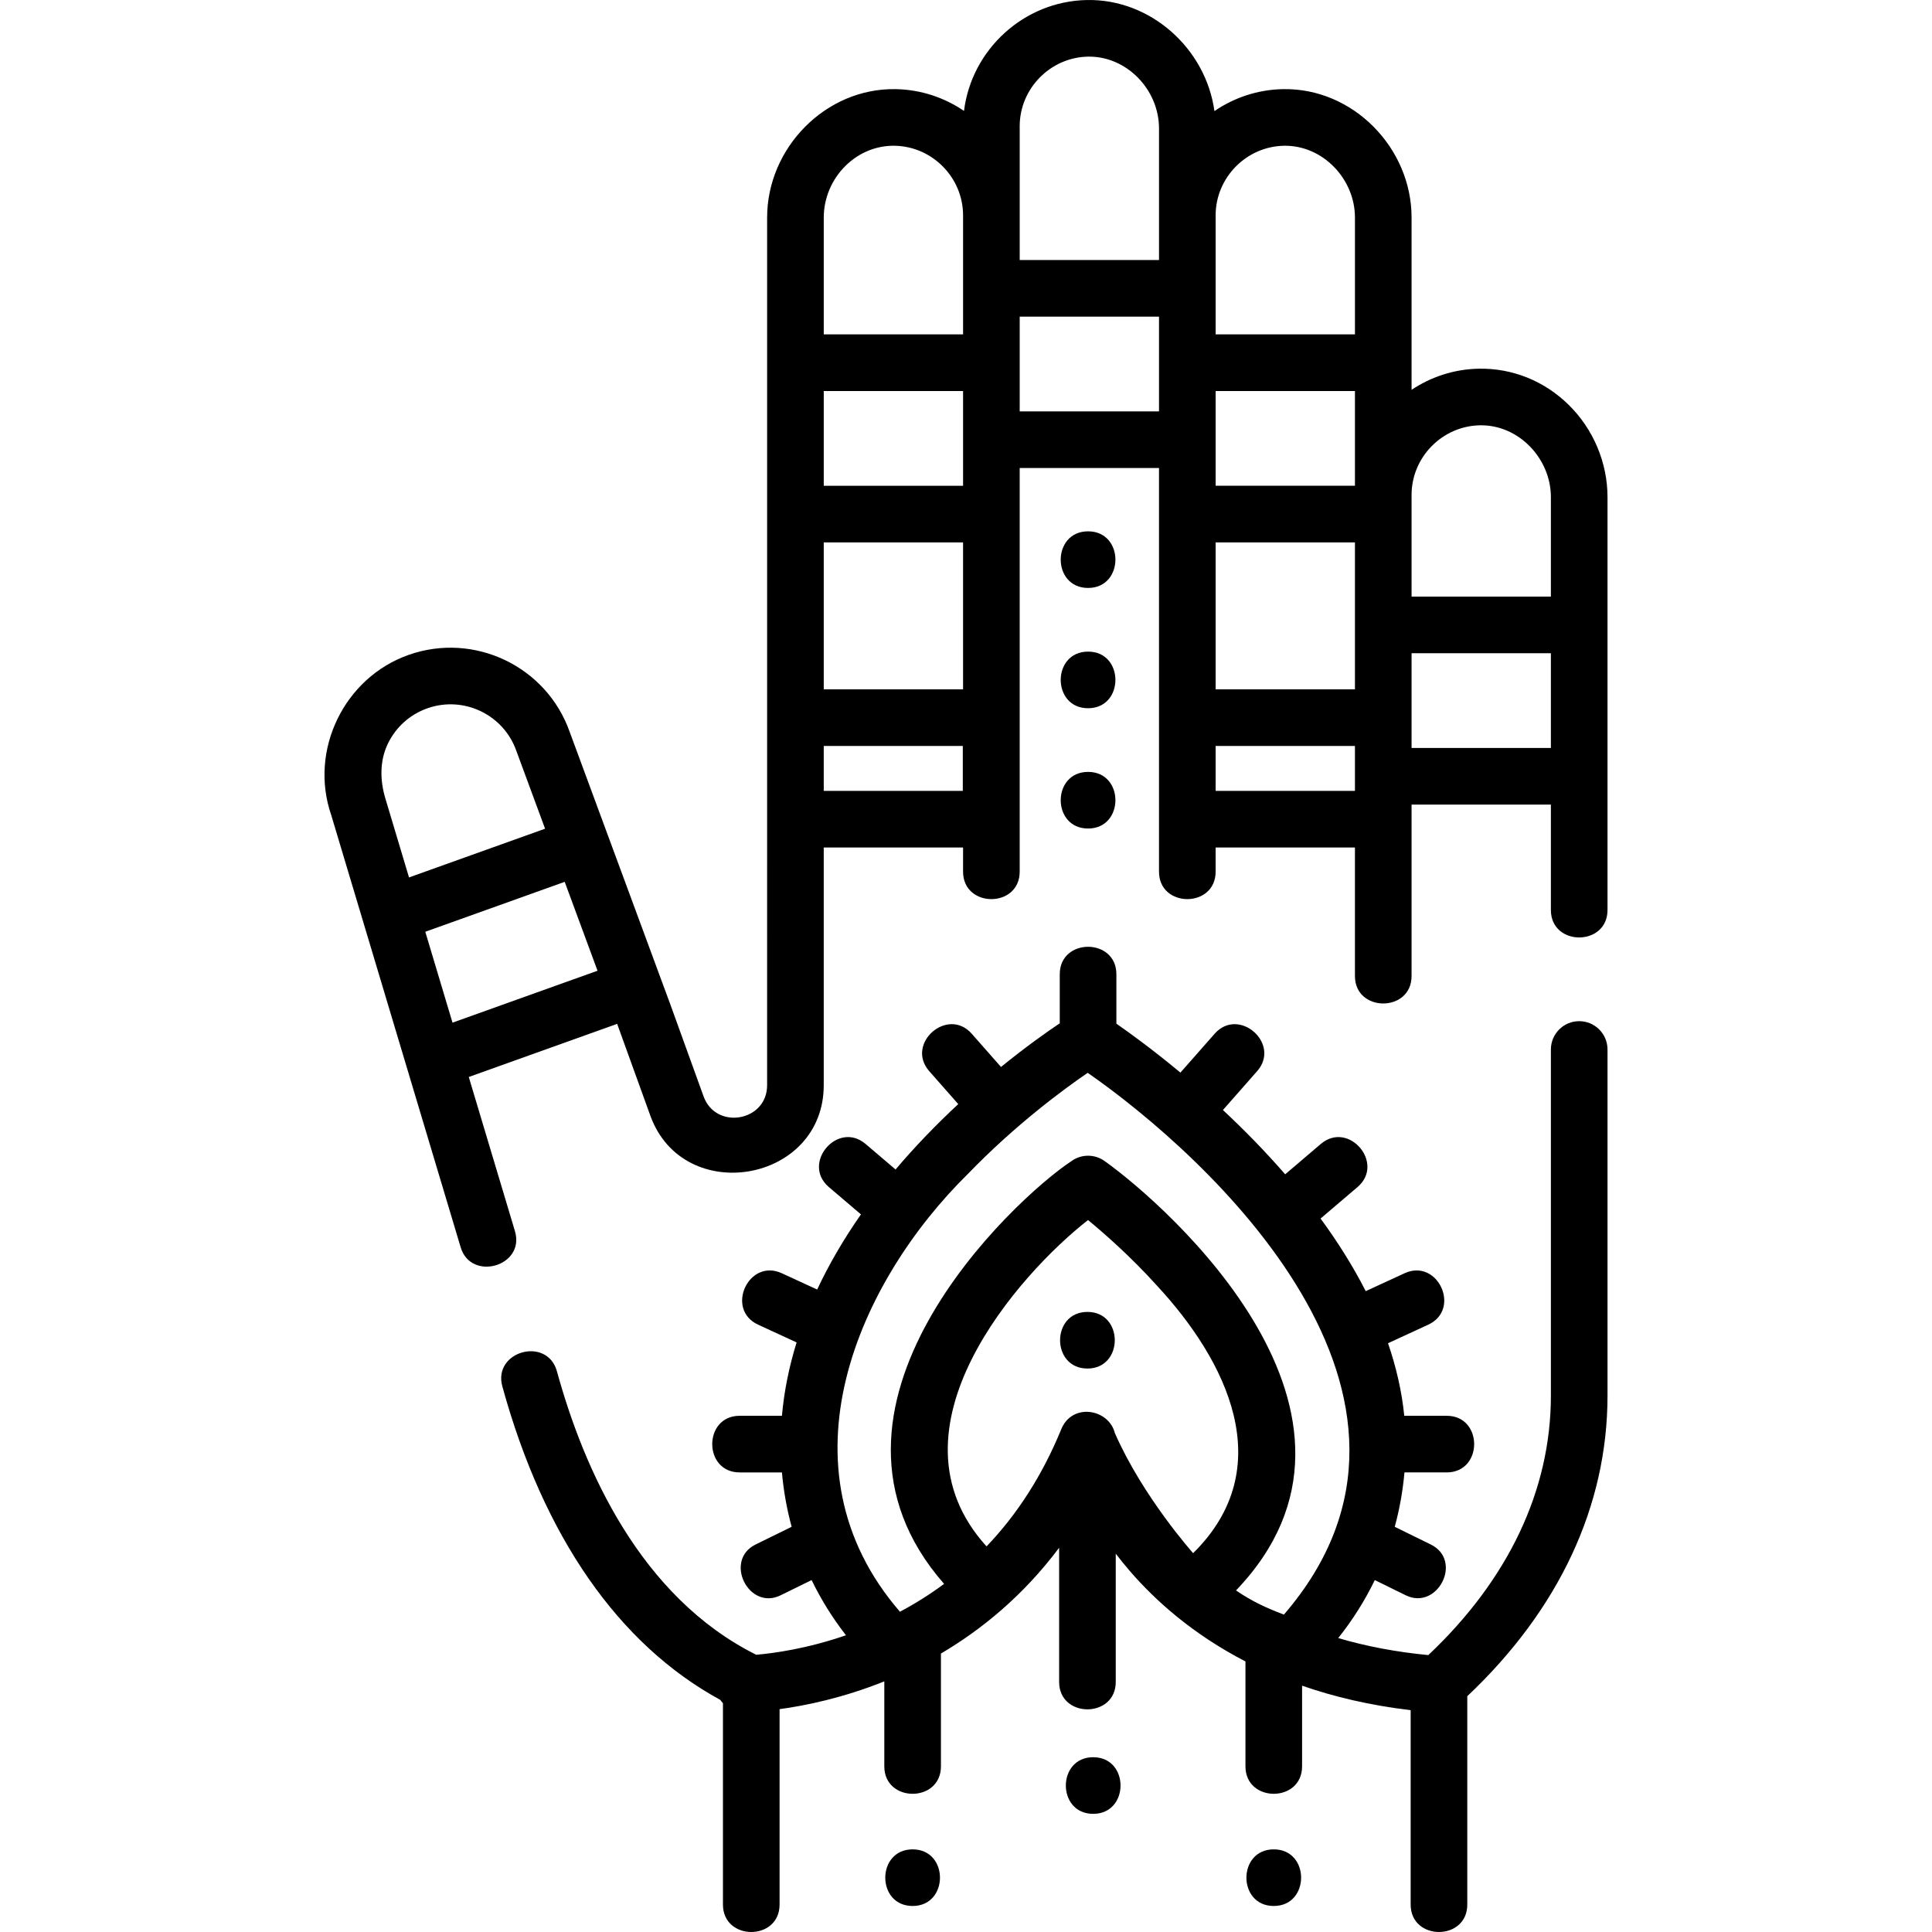 <svg width="512" height="512" viewBox="0 0 512 512" fill="none" xmlns="http://www.w3.org/2000/svg">
<path d="M415.706 107.28C409.243 100.938 400.792 97.547 391.896 97.706C385.333 97.831 379.215 99.882 374.081 103.31V57.648C374.081 39.203 358.57 23.25 339.971 23.623C333.274 23.75 327.036 25.885 321.839 29.44C319.546 12.849 304.91 -0.321 288.045 0.006C271.316 0.323 257.47 13.162 255.47 29.394C250.285 25.866 244.075 23.75 237.406 23.623C218.807 23.267 203.296 39.192 203.296 57.648L203.293 287.604C203.291 297.21 189.714 299.568 186.451 290.544C182.924 280.796 178.182 267.691 177.696 266.321L150.971 193.955C144.835 176.596 125.724 167.437 108.333 173.536C91.264 179.523 81.829 198.769 87.776 215.997L122.087 330.564C124.821 339.694 139.251 335.569 136.463 326.258L124.229 285.411L163.55 271.33L163.586 271.426C163.946 272.444 166.646 279.915 172.339 295.65C181.104 319.877 218.296 313.399 218.3 287.608L218.301 224.6H255.222V230.998C255.222 240.7 270.229 240.7 270.229 230.998V124.033H307.148V230.998C307.148 240.7 322.155 240.7 322.155 230.998V224.6H359.073V258.657C359.073 268.358 374.08 268.358 374.08 258.657V213.221H410.999V241.159C410.999 250.86 426.006 250.86 426.006 241.159V131.73C426.008 122.616 422.253 113.703 415.706 107.28V107.28ZM102.777 197.111C104.912 192.671 108.649 189.328 113.302 187.695C122.908 184.326 133.465 189.393 136.836 198.989C136.85 199.027 136.862 199.064 136.877 199.101L144.453 219.617L108.394 232.529L102.106 211.533C100.702 206.805 100.585 201.671 102.777 197.111V197.111ZM119.919 271.014L112.705 246.926L149.651 233.697L158.351 257.252L119.919 271.014ZM392.18 112.711C402.509 112.513 411 121.556 411 131.731V158.102H374.081V131.147C374.081 121.171 382.2 112.9 392.18 112.711ZM359.074 128.73H322.156V103.623H359.074V128.73ZM322.156 143.737H359.074V182.686H322.156V143.737ZM340.255 38.627C350.584 38.45 359.075 47.458 359.075 57.648V88.617H322.157V57.063C322.156 47.087 330.274 38.816 340.255 38.627ZM270.23 33.446C270.23 23.469 278.349 15.2 288.33 15.01C298.659 14.836 307.15 23.837 307.15 34.03V68.913H270.23V33.446ZM218.304 103.624H255.223V128.731H218.304V103.624ZM224.109 43.907C227.673 40.411 232.293 38.543 237.124 38.627C247.105 38.816 255.223 47.087 255.223 57.063V88.617H218.304V57.648C218.304 52.535 220.42 47.527 224.109 43.907V43.907ZM255.152 209.593H218.302V197.693H255.152V209.593ZM218.303 182.687V143.738H255.222V182.687H218.303ZM270.23 109.026V83.92H307.149V109.026H270.23ZM322.156 209.593V197.693H359.074V209.593H322.156ZM374.081 198.215V173.108H411V198.215H374.081Z" fill="black"/>
<path d="M418.505 270.62C414.36 270.62 411.002 273.979 411.002 278.123V369.865C411.002 394.826 399.783 418.541 378.519 438.618C370.025 437.8 362.06 436.293 354.643 434.105C358.461 429.317 361.704 424.169 364.335 418.739L372.54 422.767C380.932 426.89 387.839 413.56 379.152 409.296L369.623 404.619C370.897 399.939 371.76 395.12 372.196 390.205H383.389C393.091 390.205 393.091 375.198 383.389 375.198H372.146C371.484 368.625 369.983 362.2 367.838 355.971L378.498 351.055C387.308 346.994 381.027 333.369 372.217 337.427L361.934 342.168C358.495 335.426 354.41 328.988 349.966 322.925L359.747 314.594C367.133 308.304 357.402 296.878 350.016 303.17L340.585 311.204C335.153 304.946 329.513 299.232 324.086 294.167L333.146 283.882C339.559 276.602 328.298 266.683 321.885 273.962L312.822 284.251C305.582 278.232 299.472 273.796 295.853 271.28V258.184C295.853 248.483 280.846 248.483 280.846 258.184V271.186C277.435 273.474 271.872 277.396 265.277 282.757L257.53 273.961C251.118 266.681 239.856 276.601 246.269 283.881L253.949 292.599C248.294 297.837 242.313 304.016 237.336 309.93L229.399 303.17C222.013 296.878 212.283 308.303 219.668 314.594L228.16 321.827C223.562 328.407 219.687 335.06 216.559 341.743L207.198 337.428C198.388 333.365 192.107 346.995 200.917 351.056L211.108 355.755C209.094 362.249 207.793 368.744 207.221 375.199H196.025C186.324 375.199 186.324 390.206 196.025 390.206H207.219C207.656 395.119 208.52 399.937 209.795 404.618L200.262 409.297C191.717 413.491 198.394 426.934 206.874 422.768L215.085 418.737C217.581 423.887 220.625 428.784 224.189 433.361C213.829 436.945 204.992 438.135 200.405 438.528C169.658 423.175 154.725 389.356 147.594 363.426C145.022 354.071 130.551 358.051 133.125 367.406C144.082 407.254 163.987 435.837 190.874 450.479C191.09 450.793 191.329 451.089 191.589 451.365V504.723C191.589 514.425 206.596 514.425 206.596 504.723V452.943C213.443 452.014 223.365 449.991 234.351 445.581V468.099C234.351 477.801 249.358 477.801 249.358 468.099V438.208C259.865 432.016 271.03 423.067 280.678 410.171V445.717C280.678 455.419 295.685 455.419 295.685 445.717V411.741C296.847 413.263 298.094 414.804 299.429 416.349C306.232 424.226 316.137 433.103 330.058 440.294V468.099C330.058 477.801 345.065 477.801 345.065 468.099V446.724C353.506 449.663 363.057 451.941 373.838 453.21V504.723C373.838 514.425 388.845 514.425 388.845 504.723V449.509C413.173 426.536 426.007 399.063 426.007 369.866V278.123C426.008 273.979 422.649 270.62 418.505 270.62V270.62ZM256.518 311.085C269.152 298.007 281.953 288.616 288.25 284.308C319.735 306.187 390.174 370.014 340.245 427.888C335.575 426.1 331.882 424.43 327.555 421.485C372.143 374.939 309.374 319.562 292.778 307.724C290.163 305.813 286.62 305.795 283.986 307.677C268.412 317.945 209.406 373.246 250.194 419.744C246.528 422.467 242.628 424.929 238.498 427.129C205.332 388.799 227.599 339.523 256.518 311.085ZM295.465 379.815C293.857 373.321 284.024 371.616 281.187 378.901C276.251 390.91 269.653 401.232 261.448 409.81C233.178 378.738 270.263 337.436 288.338 323.325C292.703 326.917 299.711 333.063 306.634 340.735C325.023 360.568 339.219 388.908 316.192 411.604C316.192 411.604 302.894 396.726 295.465 379.815V379.815Z" fill="black"/>
<path d="M241.855 490.1C232.198 490.1 232.182 505.106 241.855 505.106C251.511 505.106 251.527 490.1 241.855 490.1Z" fill="black"/>
<path d="M337.561 490.1C327.904 490.1 327.888 505.106 337.561 505.106C347.217 505.106 347.233 490.1 337.561 490.1Z" fill="black"/>
<path d="M289.707 465.682C280.051 465.682 280.035 480.688 289.707 480.688C299.363 480.688 299.379 465.682 289.707 465.682Z" fill="black"/>
<path d="M288.18 347.67C278.524 347.67 278.508 362.677 288.18 362.677C297.836 362.677 297.852 347.67 288.18 347.67Z" fill="black"/>
<path d="M288.35 140.807C278.693 140.807 278.677 155.813 288.35 155.813C298.006 155.813 298.022 140.807 288.35 140.807Z" fill="black"/>
<path d="M288.35 187.69C298.006 187.69 298.022 172.684 288.35 172.684C278.693 172.684 278.677 187.69 288.35 187.69Z" fill="black"/>
<path d="M288.35 219.567C298.006 219.567 298.022 204.561 288.35 204.561C278.693 204.561 278.677 219.567 288.35 219.567Z" fill="black"/>
</svg>
